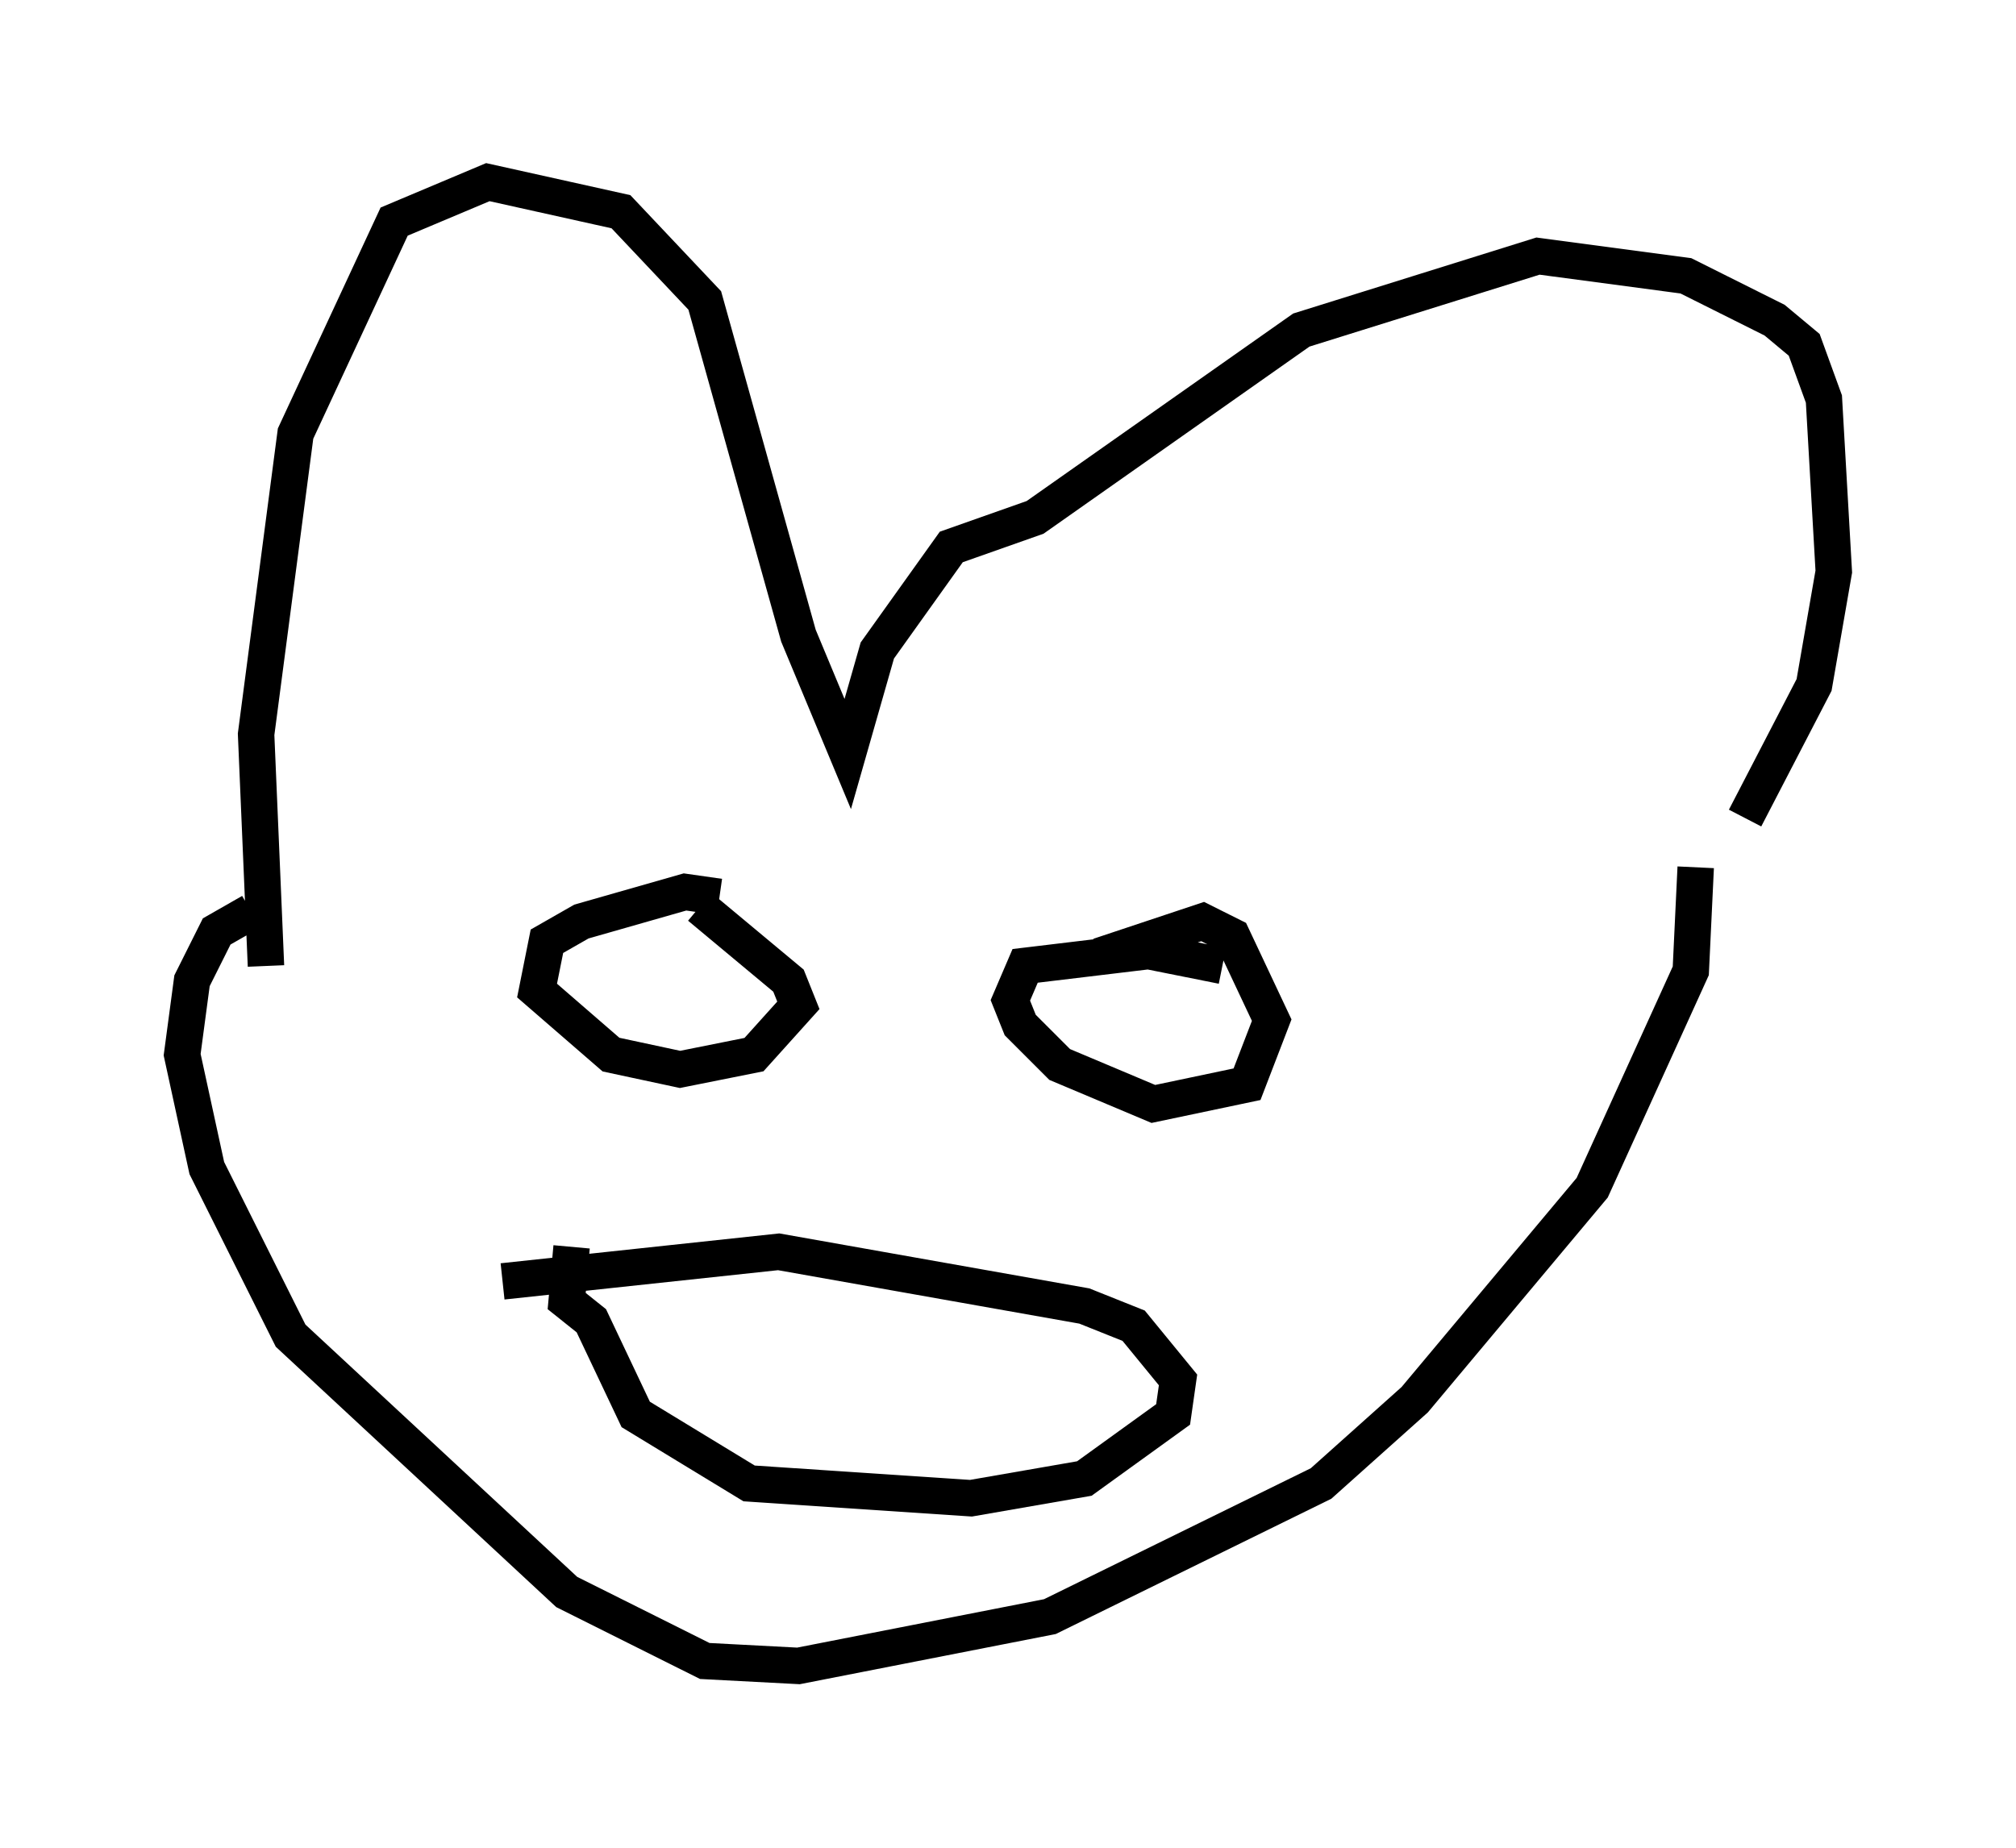 <?xml version="1.0" encoding="utf-8" ?>
<svg baseProfile="full" height="50.73" version="1.1" width="55.331" xmlns="http://www.w3.org/2000/svg" xmlns:ev="http://www.w3.org/2001/xml-events" xmlns:xlink="http://www.w3.org/1999/xlink"><defs /><rect fill="white" height="50.73" width="55.331" x="0" y="0" /><path d="M7.706, 30.44 m0.0, 0.0 m-0.406, -3.924 l-0.271, -6.36 1.083, -8.254 l2.706, -5.819 2.571, -1.083 l3.654, 0.812 2.3, 2.436 l2.571, 9.202 1.353, 3.248 l0.812, -2.842 2.03, -2.842 l2.3, -0.812 7.307, -5.142 l6.495, -2.03 4.059, 0.541 l2.436, 1.218 0.812, 0.677 l0.541, 1.488 0.271, 4.736 l-0.541, 3.112 -1.894, 3.654 m-41.001, 2.571 l-0.947, 0.541 -0.677, 1.353 l-0.271, 2.03 0.677, 3.112 l2.3, 4.601 7.578, 7.036 l3.789, 1.894 2.571, 0.135 l6.901, -1.353 7.442, -3.654 l2.571, -2.3 4.871, -5.819 l2.706, -5.954 0.135, -2.842 m-32.747, 11.367 l7.578, -0.812 8.39, 1.488 l1.353, 0.541 1.218, 1.488 l-0.135, 0.947 -2.436, 1.759 l-3.112, 0.541 -6.089, -0.406 l-3.112, -1.894 -1.218, -2.571 l-0.677, -0.541 0.135, -1.488 m4.059, -9.607 l-0.947, -0.135 -2.842, 0.812 l-0.947, 0.541 -0.271, 1.353 l2.03, 1.759 1.894, 0.406 l2.03, -0.406 1.218, -1.353 l-0.271, -0.677 -2.436, -2.03 m14.344, 1.624 l-2.03, -0.406 -3.383, 0.406 l-0.406, 0.947 0.271, 0.677 l1.083, 1.083 2.571, 1.083 l2.571, -0.541 0.677, -1.759 l-1.083, -2.3 -0.812, -0.406 l-2.842, 0.947 " fill="none" stroke="black" stroke-width="1" /></svg>